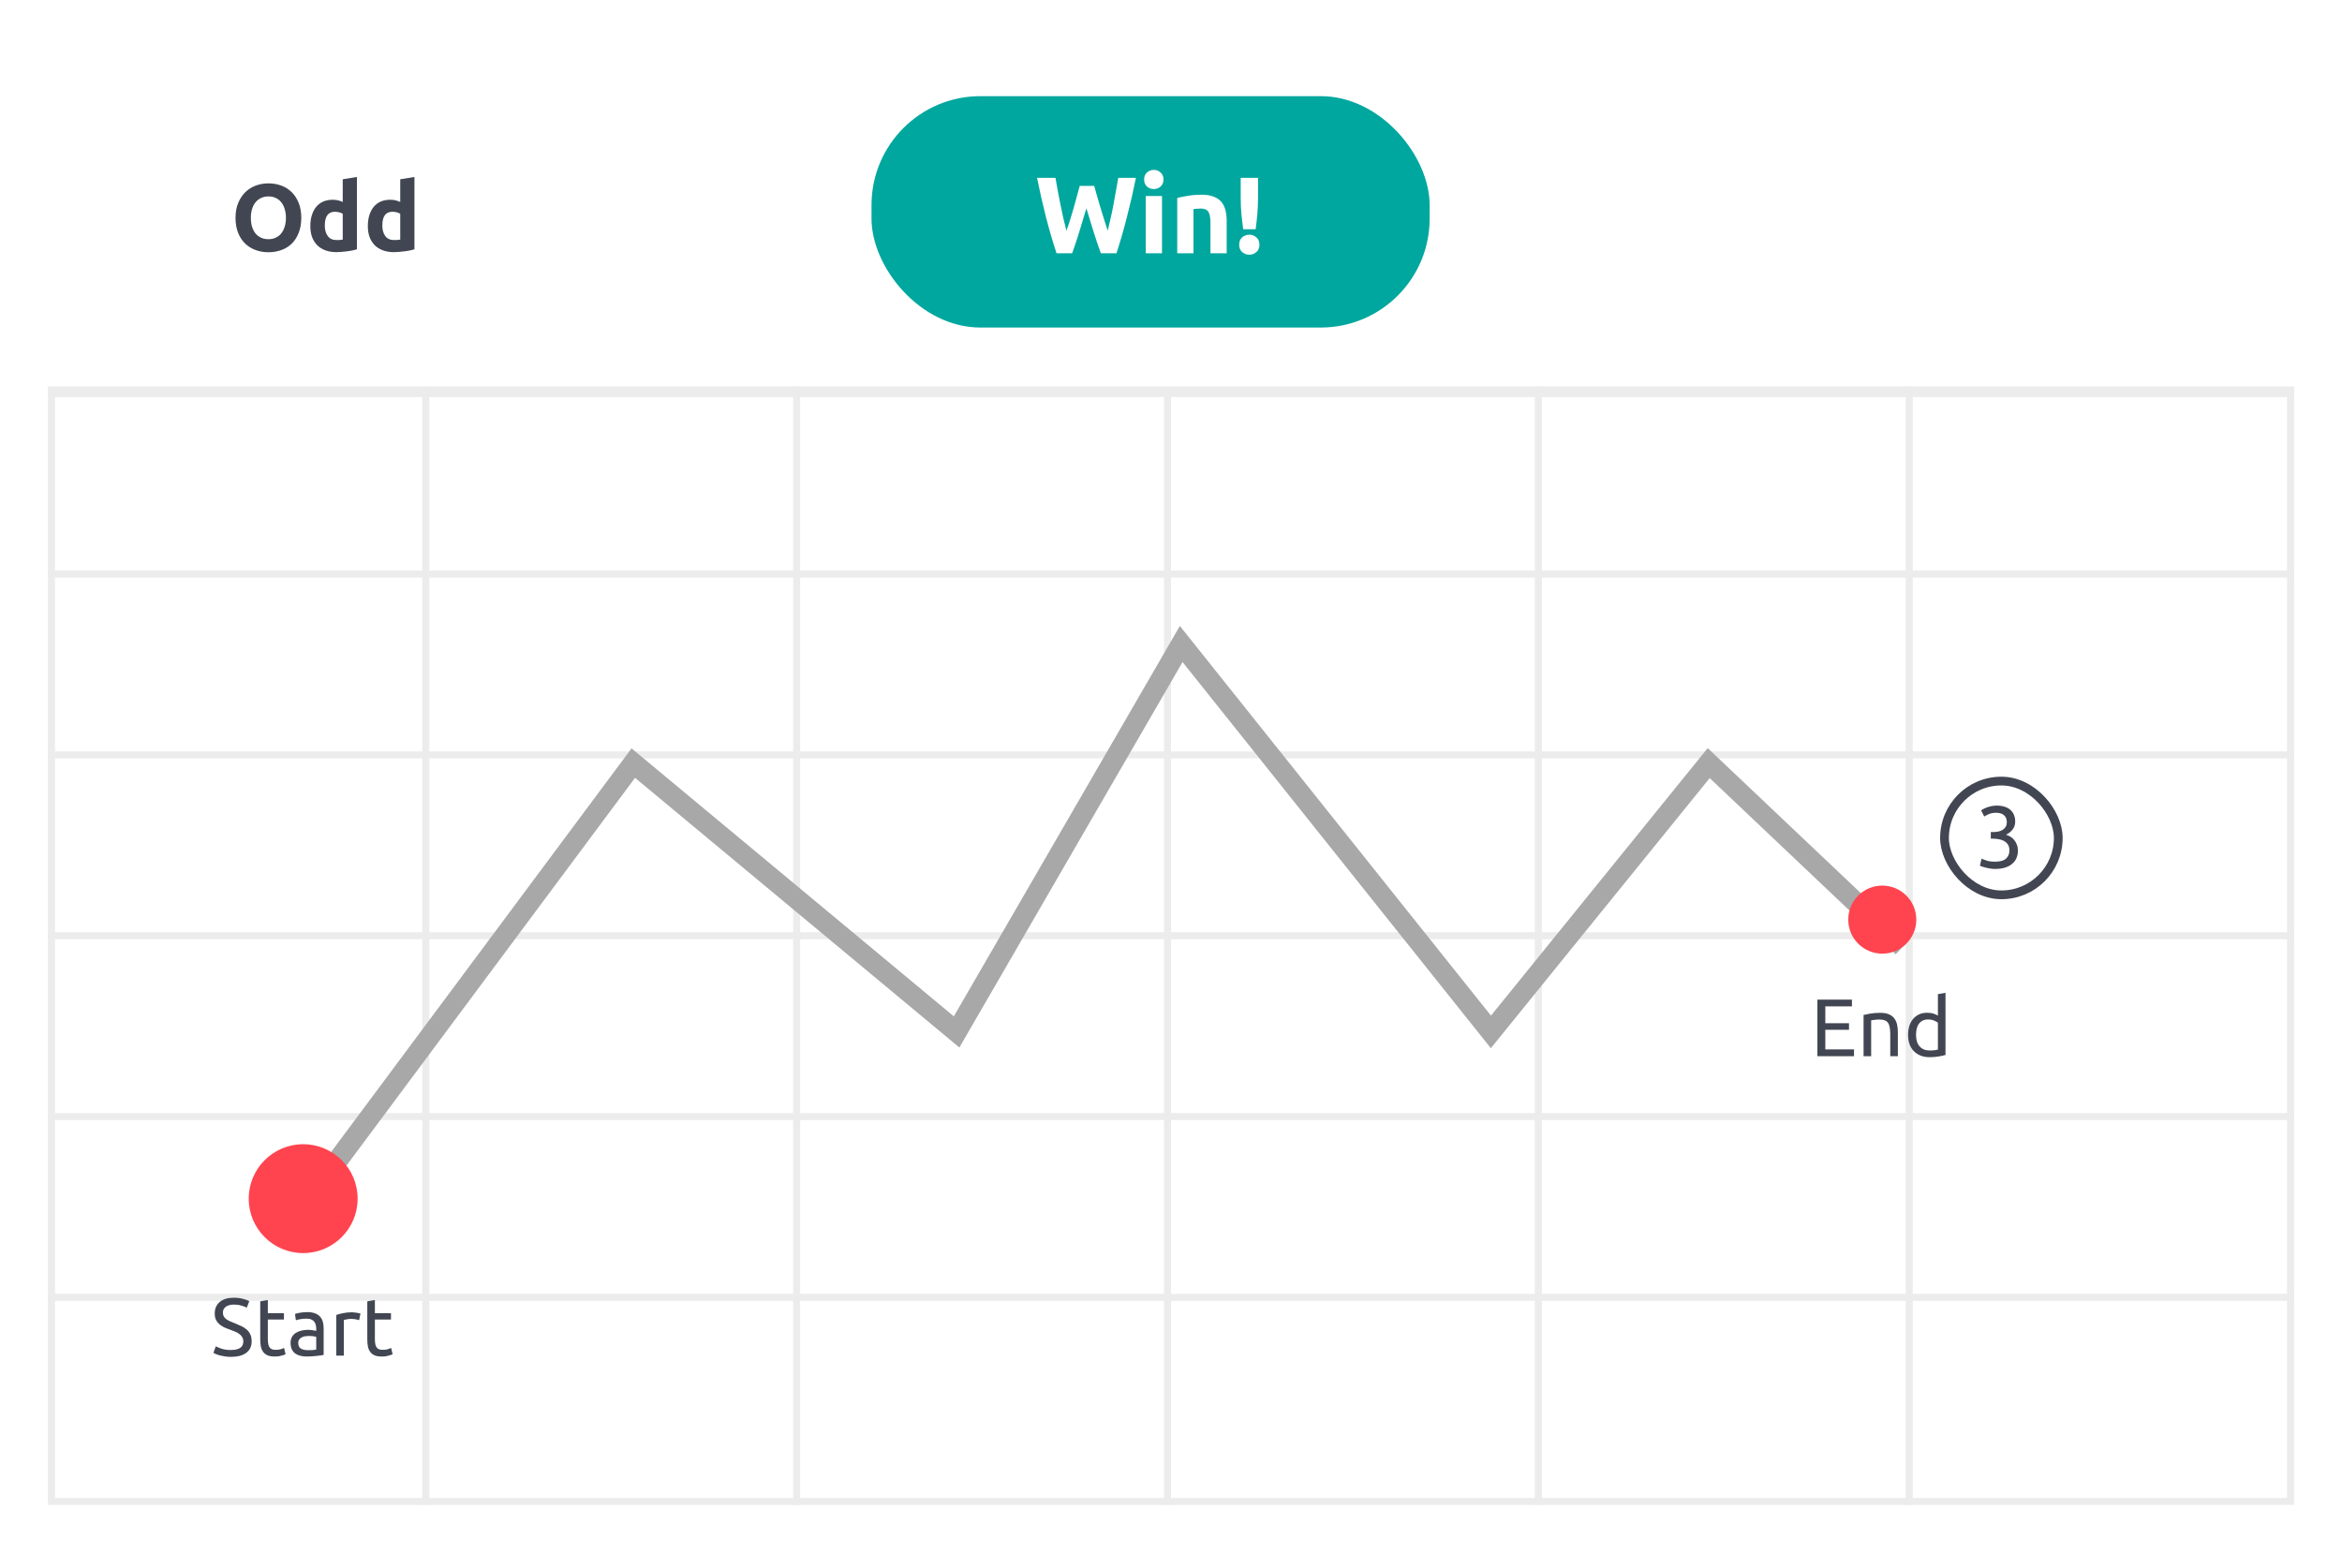 <svg width="342" height="229" viewBox="0 0 342 229" fill="none" xmlns="http://www.w3.org/2000/svg">
<g filter="url(#filter0_d_2591_25103)">
<rect x="7" y="6.092" width="328" height="213.696" rx="4.141" fill="white"/>
</g>
<path d="M291.315 125.846C292.073 125.846 292.614 125.697 292.938 125.399C293.27 125.1 293.436 124.7 293.436 124.197C293.436 123.874 293.368 123.601 293.232 123.379C293.096 123.158 292.917 122.983 292.695 122.856C292.474 122.719 292.214 122.626 291.916 122.574C291.626 122.515 291.328 122.485 291.021 122.485H290.714V121.514H291.136C291.349 121.514 291.566 121.492 291.788 121.45C292.018 121.407 292.227 121.331 292.414 121.22C292.602 121.109 292.755 120.96 292.874 120.773C292.993 120.577 293.053 120.334 293.053 120.044C293.053 119.806 293.01 119.601 292.925 119.431C292.84 119.26 292.725 119.12 292.58 119.009C292.444 118.898 292.282 118.822 292.095 118.779C291.916 118.728 291.724 118.702 291.52 118.702C291.111 118.702 290.761 118.762 290.472 118.881C290.191 119 289.952 119.124 289.756 119.252L289.296 118.344C289.398 118.276 289.526 118.204 289.679 118.127C289.841 118.042 290.02 117.965 290.216 117.897C290.412 117.829 290.621 117.774 290.842 117.731C291.072 117.68 291.311 117.654 291.558 117.654C292.026 117.654 292.431 117.714 292.772 117.833C293.113 117.944 293.394 118.106 293.615 118.319C293.837 118.523 294.003 118.77 294.114 119.06C294.224 119.341 294.28 119.648 294.28 119.98C294.28 120.44 294.148 120.836 293.884 121.169C293.62 121.492 293.3 121.739 292.925 121.91C293.155 121.978 293.377 122.076 293.59 122.204C293.803 122.332 293.986 122.493 294.139 122.689C294.301 122.885 294.429 123.111 294.523 123.367C294.625 123.622 294.676 123.908 294.676 124.223C294.676 124.606 294.608 124.964 294.472 125.296C294.344 125.62 294.139 125.901 293.858 126.14C293.586 126.378 293.24 126.566 292.823 126.702C292.406 126.838 291.911 126.907 291.341 126.907C291.119 126.907 290.889 126.889 290.651 126.855C290.421 126.821 290.203 126.779 289.999 126.728C289.794 126.677 289.615 126.625 289.462 126.574C289.309 126.523 289.198 126.481 289.13 126.446L289.36 125.411C289.505 125.48 289.743 125.569 290.076 125.68C290.416 125.79 290.829 125.846 291.315 125.846Z" fill="#414652"/>
<rect x="283.954" y="114.075" width="16.613" height="16.613" rx="8.306" stroke="#414652" stroke-width="1.278"/>
<path d="M36.634 31.817C36.634 32.29 36.689 32.717 36.801 33.097C36.921 33.477 37.088 33.807 37.301 34.085C37.524 34.354 37.793 34.563 38.109 34.711C38.424 34.86 38.786 34.934 39.194 34.934C39.593 34.934 39.95 34.86 40.265 34.711C40.59 34.563 40.859 34.354 41.072 34.085C41.295 33.807 41.462 33.477 41.574 33.097C41.694 32.717 41.754 32.29 41.754 31.817C41.754 31.344 41.694 30.917 41.574 30.537C41.462 30.147 41.295 29.818 41.072 29.549C40.859 29.27 40.59 29.057 40.265 28.909C39.95 28.76 39.593 28.686 39.194 28.686C38.786 28.686 38.424 28.765 38.109 28.923C37.793 29.071 37.524 29.284 37.301 29.563C37.088 29.832 36.921 30.161 36.801 30.551C36.689 30.931 36.634 31.353 36.634 31.817ZM43.995 31.817C43.995 32.643 43.87 33.371 43.619 34.002C43.378 34.623 43.044 35.147 42.617 35.574C42.19 35.992 41.68 36.307 41.086 36.52C40.502 36.734 39.871 36.84 39.194 36.84C38.535 36.84 37.914 36.734 37.329 36.52C36.745 36.307 36.235 35.992 35.799 35.574C35.363 35.147 35.019 34.623 34.769 34.002C34.519 33.371 34.393 32.643 34.393 31.817C34.393 30.991 34.523 30.268 34.783 29.646C35.043 29.015 35.391 28.487 35.827 28.06C36.272 27.633 36.782 27.313 37.357 27.1C37.942 26.886 38.554 26.78 39.194 26.78C39.853 26.78 40.474 26.886 41.059 27.1C41.643 27.313 42.153 27.633 42.589 28.06C43.025 28.487 43.368 29.015 43.619 29.646C43.87 30.268 43.995 30.991 43.995 31.817ZM47.432 32.93C47.432 33.57 47.576 34.085 47.864 34.475C48.151 34.864 48.578 35.059 49.144 35.059C49.329 35.059 49.501 35.054 49.659 35.045C49.816 35.027 49.946 35.008 50.048 34.99V31.219C49.918 31.135 49.747 31.066 49.533 31.01C49.329 30.954 49.121 30.926 48.907 30.926C47.924 30.926 47.432 31.594 47.432 32.93ZM52.122 36.409C51.936 36.465 51.723 36.52 51.482 36.576C51.24 36.622 50.985 36.664 50.716 36.701C50.456 36.738 50.188 36.766 49.909 36.785C49.64 36.812 49.38 36.826 49.13 36.826C48.527 36.826 47.989 36.738 47.516 36.562C47.043 36.386 46.644 36.135 46.319 35.811C45.994 35.477 45.744 35.078 45.568 34.614C45.401 34.141 45.317 33.612 45.317 33.028C45.317 32.434 45.391 31.901 45.54 31.427C45.688 30.945 45.902 30.537 46.18 30.203C46.458 29.869 46.797 29.614 47.196 29.438C47.604 29.261 48.068 29.173 48.587 29.173C48.875 29.173 49.13 29.201 49.353 29.257C49.584 29.312 49.816 29.391 50.048 29.493V26.181L52.122 25.847V36.409ZM55.83 32.93C55.83 33.57 55.974 34.085 56.262 34.475C56.549 34.864 56.976 35.059 57.542 35.059C57.727 35.059 57.899 35.054 58.057 35.045C58.214 35.027 58.344 35.008 58.446 34.99V31.219C58.316 31.135 58.145 31.066 57.931 31.01C57.727 30.954 57.519 30.926 57.305 30.926C56.322 30.926 55.83 31.594 55.83 32.93ZM60.52 36.409C60.334 36.465 60.121 36.52 59.88 36.576C59.638 36.622 59.383 36.664 59.114 36.701C58.855 36.738 58.586 36.766 58.307 36.785C58.038 36.812 57.778 36.826 57.528 36.826C56.925 36.826 56.387 36.738 55.914 36.562C55.441 36.386 55.042 36.135 54.717 35.811C54.392 35.477 54.142 35.078 53.966 34.614C53.799 34.141 53.715 33.612 53.715 33.028C53.715 32.434 53.789 31.901 53.938 31.427C54.086 30.945 54.3 30.537 54.578 30.203C54.856 29.869 55.195 29.614 55.594 29.438C56.002 29.261 56.466 29.173 56.985 29.173C57.273 29.173 57.528 29.201 57.751 29.257C57.983 29.312 58.214 29.391 58.446 29.493V26.181L60.52 25.847V36.409Z" fill="#414652"/>
<rect x="7.512" y="56.976" width="326.975" height="162.3" stroke="#ECECEC" stroke-width="1.025"/>
<path d="M7 110.254H335" stroke="#ECECEC" stroke-width="1.025"/>
<path d="M7 83.849H335" stroke="#ECECEC" stroke-width="1.025"/>
<path d="M7 136.659H335" stroke="#ECECEC" stroke-width="1.025"/>
<path d="M7 163.065H335" stroke="#ECECEC" stroke-width="1.025"/>
<path d="M7 189.471H335" stroke="#ECECEC" stroke-width="1.025"/>
<path d="M62.178 56.464L62.178 219.789" stroke="#ECECEC" stroke-width="1.025"/>
<path d="M116.333 56.464L116.333 219.789" stroke="#ECECEC" stroke-width="1.025"/>
<path d="M170.489 56.464L170.489 219.789" stroke="#ECECEC" stroke-width="1.025"/>
<path d="M224.645 56.464L224.645 219.789" stroke="#ECECEC" stroke-width="1.025"/>
<path d="M278.801 56.464L278.801 219.789" stroke="#ECECEC" stroke-width="1.025"/>
<path d="M7 57.226H335" stroke="#ECECEC" stroke-width="1.53"/>
<path d="M44.77 175.558L92.479 111.45L139.691 150.71L172.491 94.056L217.715 150.71L249.521 111.45L277.849 138.286" stroke="#A8A8A8" stroke-width="2.982"/>
<path d="M279.836 134.31C279.836 137.054 277.611 139.279 274.866 139.279C272.122 139.279 269.897 137.054 269.897 134.31C269.897 131.565 272.122 129.34 274.866 129.34C277.611 129.34 279.836 131.565 279.836 134.31Z" fill="#FF444F"/>
<path d="M265.392 154.255V145.989H270.437V146.979H266.549V149.436H270.008V150.402H266.549V153.265H270.736V154.255H265.392ZM272.135 148.232C272.389 148.168 272.727 148.1 273.148 148.029C273.57 147.957 274.055 147.922 274.603 147.922C275.096 147.922 275.506 147.993 275.832 148.136C276.158 148.271 276.416 148.466 276.607 148.721C276.806 148.967 276.945 149.265 277.025 149.615C277.104 149.965 277.144 150.351 277.144 150.772V154.255H276.035V151.011C276.035 150.629 276.007 150.303 275.951 150.033C275.904 149.762 275.82 149.544 275.701 149.377C275.582 149.21 275.422 149.09 275.224 149.019C275.025 148.939 274.778 148.9 274.484 148.9C274.365 148.9 274.242 148.904 274.114 148.911C273.987 148.919 273.864 148.931 273.745 148.947C273.633 148.955 273.53 148.967 273.435 148.983C273.347 148.999 273.284 149.011 273.244 149.019V154.255H272.135V148.232ZM282.991 149.365C282.856 149.253 282.661 149.146 282.407 149.043C282.152 148.939 281.874 148.888 281.572 148.888C281.254 148.888 280.979 148.947 280.749 149.067C280.526 149.178 280.343 149.337 280.2 149.544C280.057 149.742 279.953 149.981 279.89 150.259C279.826 150.538 279.794 150.836 279.794 151.154C279.794 151.877 279.973 152.438 280.331 152.836C280.689 153.225 281.166 153.42 281.762 153.42C282.065 153.42 282.315 153.408 282.514 153.384C282.721 153.352 282.88 153.321 282.991 153.289V149.365ZM282.991 145.19L284.1 144.999V154.076C283.846 154.148 283.52 154.219 283.122 154.291C282.725 154.362 282.267 154.398 281.751 154.398C281.273 154.398 280.844 154.322 280.462 154.171C280.081 154.02 279.755 153.806 279.484 153.527C279.214 153.249 279.003 152.911 278.852 152.514C278.709 152.108 278.637 151.655 278.637 151.154C278.637 150.677 278.697 150.239 278.816 149.842C278.944 149.444 279.127 149.102 279.365 148.816C279.604 148.53 279.894 148.307 280.236 148.148C280.586 147.989 280.983 147.91 281.428 147.91C281.786 147.91 282.1 147.957 282.371 148.053C282.649 148.148 282.856 148.24 282.991 148.327V145.19Z" fill="#414652"/>
<path d="M52.224 175.061C52.224 179.452 48.664 183.012 44.273 183.012C39.881 183.012 36.321 179.452 36.321 175.061C36.321 170.669 39.881 167.109 44.273 167.109C48.664 167.109 52.224 170.669 52.224 175.061Z" fill="#FF444F"/>
<path d="M33.719 197.165C34.927 197.165 35.532 196.752 35.532 195.925C35.532 195.67 35.476 195.456 35.365 195.281C35.261 195.098 35.118 194.943 34.935 194.816C34.752 194.68 34.542 194.565 34.303 194.47C34.073 194.374 33.826 194.279 33.564 194.183C33.261 194.08 32.975 193.965 32.705 193.838C32.435 193.702 32.2 193.547 32.001 193.372C31.802 193.19 31.643 192.975 31.524 192.728C31.413 192.482 31.357 192.184 31.357 191.834C31.357 191.11 31.604 190.546 32.097 190.14C32.59 189.735 33.27 189.532 34.136 189.532C34.637 189.532 35.09 189.588 35.496 189.699C35.909 189.802 36.212 189.918 36.402 190.045L36.033 190.987C35.866 190.884 35.615 190.784 35.281 190.689C34.955 190.585 34.574 190.534 34.136 190.534C33.913 190.534 33.707 190.558 33.516 190.605C33.325 190.653 33.158 190.725 33.015 190.82C32.872 190.915 32.757 191.039 32.669 191.19C32.59 191.333 32.55 191.504 32.55 191.703C32.55 191.925 32.594 192.112 32.681 192.263C32.769 192.414 32.892 192.549 33.051 192.669C33.21 192.78 33.393 192.883 33.599 192.979C33.814 193.074 34.049 193.17 34.303 193.265C34.661 193.408 34.987 193.551 35.281 193.694C35.583 193.838 35.842 194.009 36.056 194.207C36.279 194.406 36.45 194.645 36.569 194.923C36.689 195.193 36.748 195.523 36.748 195.913C36.748 196.637 36.482 197.193 35.949 197.583C35.424 197.972 34.681 198.167 33.719 198.167C33.393 198.167 33.091 198.143 32.812 198.096C32.542 198.056 32.299 198.008 32.085 197.952C31.87 197.889 31.683 197.825 31.524 197.762C31.373 197.69 31.254 197.63 31.166 197.583L31.512 196.629C31.695 196.732 31.973 196.847 32.347 196.974C32.721 197.102 33.178 197.165 33.719 197.165ZM39.113 191.786H41.462V192.716H39.113V195.579C39.113 195.889 39.136 196.148 39.184 196.354C39.232 196.553 39.303 196.712 39.399 196.831C39.494 196.943 39.614 197.022 39.757 197.07C39.9 197.118 40.067 197.141 40.258 197.141C40.592 197.141 40.858 197.106 41.057 197.034C41.263 196.955 41.407 196.899 41.486 196.867L41.701 197.786C41.589 197.841 41.395 197.909 41.116 197.988C40.838 198.076 40.52 198.119 40.162 198.119C39.741 198.119 39.391 198.068 39.113 197.964C38.842 197.853 38.623 197.69 38.457 197.475C38.29 197.261 38.17 196.998 38.099 196.688C38.035 196.37 38.003 196.004 38.003 195.591V190.057L39.113 189.866V191.786ZM44.973 197.189C45.235 197.189 45.466 197.185 45.665 197.177C45.871 197.161 46.042 197.137 46.178 197.106V195.257C46.098 195.217 45.967 195.185 45.784 195.162C45.609 195.13 45.394 195.114 45.14 195.114C44.973 195.114 44.794 195.126 44.603 195.15C44.42 195.173 44.249 195.225 44.09 195.305C43.939 195.376 43.812 195.48 43.709 195.615C43.605 195.742 43.554 195.913 43.554 196.128C43.554 196.525 43.681 196.804 43.935 196.963C44.19 197.114 44.536 197.189 44.973 197.189ZM44.877 191.631C45.323 191.631 45.697 191.691 45.999 191.81C46.309 191.921 46.555 192.084 46.738 192.299C46.929 192.506 47.064 192.756 47.144 193.05C47.223 193.337 47.263 193.655 47.263 194.005V197.881C47.167 197.897 47.032 197.921 46.857 197.952C46.691 197.976 46.5 198 46.285 198.024C46.07 198.048 45.836 198.068 45.581 198.084C45.335 198.108 45.088 198.119 44.842 198.119C44.492 198.119 44.17 198.084 43.876 198.012C43.581 197.941 43.327 197.829 43.112 197.678C42.898 197.519 42.731 197.312 42.611 197.058C42.492 196.804 42.432 196.497 42.432 196.14C42.432 195.798 42.5 195.503 42.635 195.257C42.778 195.01 42.969 194.812 43.208 194.661C43.446 194.51 43.724 194.398 44.043 194.327C44.361 194.255 44.695 194.219 45.044 194.219C45.156 194.219 45.271 194.227 45.39 194.243C45.51 194.251 45.621 194.267 45.724 194.291C45.836 194.307 45.931 194.323 46.011 194.339C46.09 194.354 46.146 194.366 46.178 194.374V194.064C46.178 193.881 46.158 193.702 46.118 193.527C46.078 193.345 46.007 193.186 45.903 193.05C45.8 192.907 45.657 192.796 45.474 192.716C45.299 192.629 45.068 192.585 44.782 192.585C44.416 192.585 44.094 192.613 43.816 192.669C43.546 192.716 43.343 192.768 43.208 192.824L43.077 191.905C43.22 191.842 43.458 191.782 43.792 191.726C44.126 191.663 44.488 191.631 44.877 191.631ZM51.395 191.655C51.491 191.655 51.598 191.663 51.717 191.679C51.844 191.687 51.968 191.703 52.087 191.726C52.206 191.742 52.314 191.762 52.409 191.786C52.513 191.802 52.588 191.818 52.636 191.834L52.445 192.8C52.357 192.768 52.21 192.732 52.004 192.693C51.805 192.645 51.546 192.621 51.228 192.621C51.022 192.621 50.815 192.645 50.608 192.693C50.409 192.732 50.278 192.76 50.215 192.776V197.988H49.105V192.049C49.368 191.953 49.694 191.866 50.083 191.786C50.473 191.699 50.91 191.655 51.395 191.655ZM54.744 191.786H57.093V192.716H54.744V195.579C54.744 195.889 54.768 196.148 54.815 196.354C54.863 196.553 54.935 196.712 55.03 196.831C55.125 196.943 55.245 197.022 55.388 197.07C55.531 197.118 55.698 197.141 55.889 197.141C56.223 197.141 56.489 197.106 56.688 197.034C56.895 196.955 57.038 196.899 57.117 196.867L57.332 197.786C57.221 197.841 57.026 197.909 56.748 197.988C56.469 198.076 56.151 198.119 55.793 198.119C55.372 198.119 55.022 198.068 54.744 197.964C54.473 197.853 54.255 197.69 54.088 197.475C53.921 197.261 53.801 196.998 53.73 196.688C53.666 196.37 53.635 196.004 53.635 195.591V190.057L54.744 189.866V191.786Z" fill="#414652"/>
<rect x="127.267" y="14.043" width="81.503" height="33.794" rx="15.903" fill="#00A79E"/>
<path d="M159.788 27.15C159.915 27.585 160.053 28.078 160.202 28.629C160.361 29.17 160.525 29.732 160.695 30.315C160.875 30.898 161.055 31.481 161.235 32.064C161.416 32.647 161.591 33.188 161.76 33.686C161.898 33.146 162.036 32.557 162.174 31.921C162.322 31.285 162.46 30.628 162.587 29.949C162.714 29.271 162.836 28.597 162.953 27.929C163.08 27.251 163.197 26.599 163.303 25.973H165.879C165.508 27.818 165.079 29.689 164.591 31.587C164.114 33.485 163.594 35.287 163.032 36.994H160.758C160.387 35.976 160.027 34.911 159.677 33.798C159.327 32.674 158.982 31.55 158.643 30.426C158.304 31.55 157.965 32.674 157.625 33.798C157.286 34.911 156.931 35.976 156.56 36.994H154.286C153.724 35.287 153.199 33.485 152.711 31.587C152.234 29.689 151.81 27.818 151.439 25.973H154.127C154.233 26.599 154.349 27.251 154.477 27.929C154.604 28.597 154.736 29.271 154.874 29.949C155.012 30.628 155.15 31.285 155.288 31.921C155.436 32.557 155.585 33.146 155.733 33.686C155.924 33.167 156.109 32.615 156.29 32.032C156.47 31.449 156.645 30.866 156.814 30.283C156.984 29.7 157.138 29.138 157.276 28.597C157.424 28.057 157.557 27.574 157.673 27.15H159.788ZM169.684 36.994H167.314V28.629H169.684V36.994ZM169.906 26.212C169.906 26.647 169.763 26.991 169.477 27.246C169.201 27.489 168.873 27.611 168.491 27.611C168.109 27.611 167.775 27.489 167.489 27.246C167.213 26.991 167.076 26.647 167.076 26.212C167.076 25.777 167.213 25.438 167.489 25.194C167.775 24.94 168.109 24.812 168.491 24.812C168.873 24.812 169.201 24.94 169.477 25.194C169.763 25.438 169.906 25.777 169.906 26.212ZM171.911 28.915C172.314 28.799 172.834 28.693 173.47 28.597C174.106 28.491 174.774 28.438 175.473 28.438C176.184 28.438 176.772 28.534 177.239 28.725C177.716 28.905 178.092 29.165 178.368 29.504C178.643 29.843 178.84 30.246 178.956 30.712C179.073 31.179 179.131 31.698 179.131 32.271V36.994H176.762V32.557C176.762 31.794 176.661 31.253 176.459 30.935C176.258 30.617 175.882 30.458 175.33 30.458C175.161 30.458 174.98 30.469 174.79 30.49C174.599 30.5 174.429 30.516 174.281 30.538V36.994H171.911V28.915ZM183.709 28.82C183.709 29.679 183.677 30.479 183.614 31.221C183.55 31.963 183.465 32.716 183.359 33.48H181.546C181.44 32.716 181.35 31.963 181.276 31.221C181.212 30.479 181.18 29.679 181.18 28.82V25.973H183.709V28.82ZM183.916 35.738C183.916 36.204 183.762 36.565 183.455 36.819C183.158 37.074 182.818 37.201 182.437 37.201C182.055 37.201 181.711 37.074 181.403 36.819C181.106 36.565 180.958 36.204 180.958 35.738C180.958 35.271 181.106 34.911 181.403 34.656C181.711 34.402 182.055 34.275 182.437 34.275C182.818 34.275 183.158 34.402 183.455 34.656C183.762 34.911 183.916 35.271 183.916 35.738Z" fill="white"/>
<defs>
<filter id="filter0_d_2591_25103" x="0.098" y="0.57" width="341.805" height="227.501" filterUnits="userSpaceOnUse" color-interpolation-filters="sRGB">
<feFlood flood-opacity="0" result="BackgroundImageFix"/>
<feColorMatrix in="SourceAlpha" type="matrix" values="0 0 0 0 0 0 0 0 0 0 0 0 0 0 0 0 0 0 127 0" result="hardAlpha"/>
<feOffset dy="1.38"/>
<feGaussianBlur stdDeviation="3.451"/>
<feComposite in2="hardAlpha" operator="out"/>
<feColorMatrix type="matrix" values="0 0 0 0 0 0 0 0 0 0 0 0 0 0 0 0 0 0 0.1 0"/>
<feBlend mode="normal" in2="BackgroundImageFix" result="effect1_dropShadow_2591_25103"/>
<feBlend mode="normal" in="SourceGraphic" in2="effect1_dropShadow_2591_25103" result="shape"/>
</filter>
</defs>
</svg>
